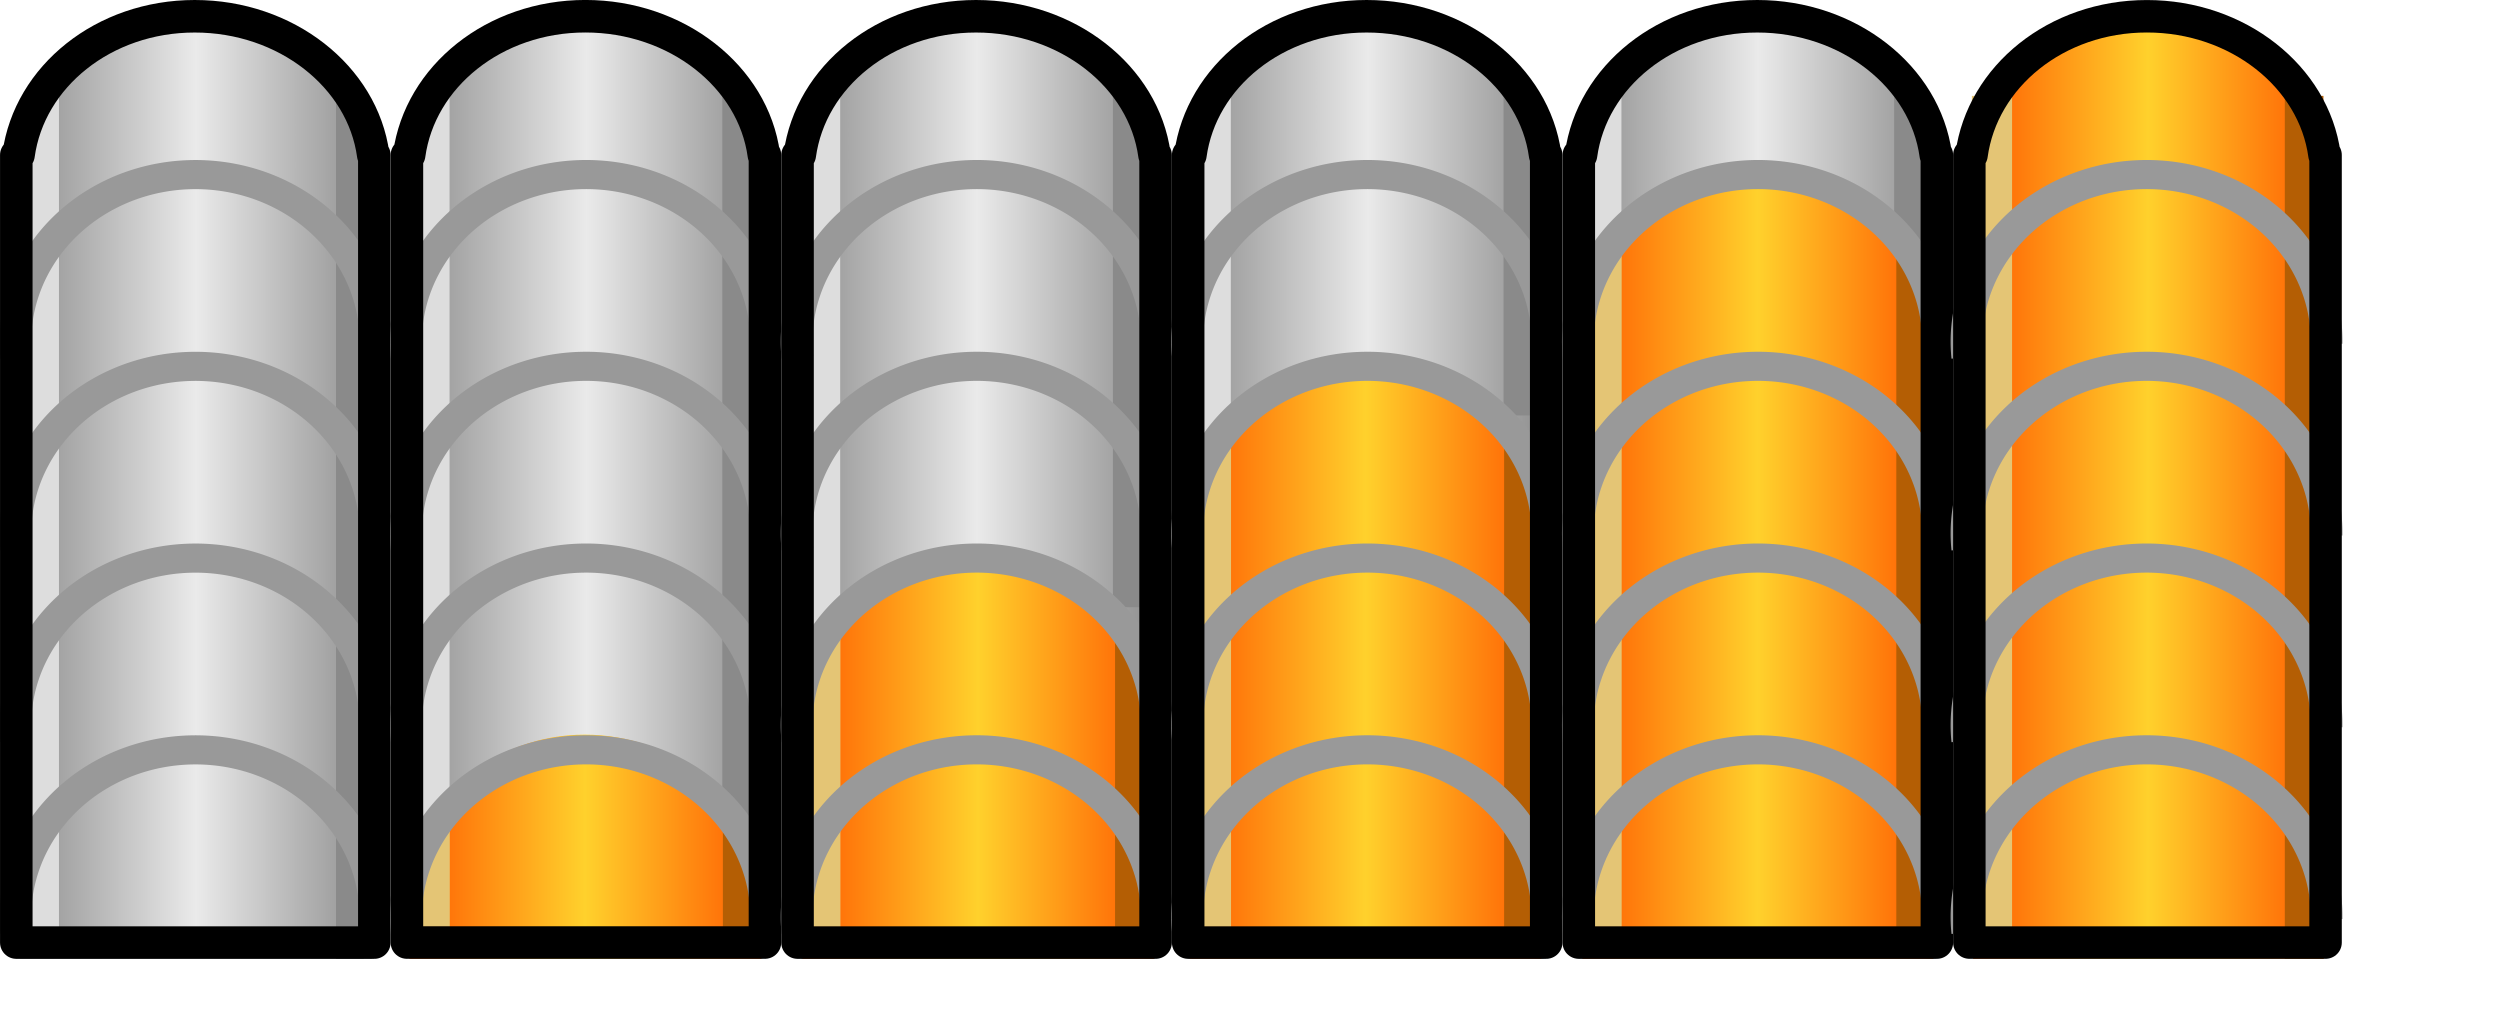 <?xml version="1.0" encoding="UTF-8" standalone="no"?>
<!-- Created with Inkscape (http://www.inkscape.org/) -->
<svg
   xmlns:dc="http://purl.org/dc/elements/1.1/"
   xmlns:cc="http://web.resource.org/cc/"
   xmlns:rdf="http://www.w3.org/1999/02/22-rdf-syntax-ns#"
   xmlns:svg="http://www.w3.org/2000/svg"
   xmlns="http://www.w3.org/2000/svg"
   xmlns:xlink="http://www.w3.org/1999/xlink"
   xmlns:sodipodi="http://inkscape.sourceforge.net/DTD/sodipodi-0.dtd"
   xmlns:inkscape="http://www.inkscape.org/namespaces/inkscape"
   id="svg2"
   sodipodi:version="0.32"
   inkscape:version="0.41"
   width="52.8pt"
   height="21.6pt"
   sodipodi:docbase="/home/user"
   sodipodi:docname="signal-small.svg"
   version="1.0">
  <defs
     id="defs5">
    <linearGradient
       id="linearGradient12745">
      <stop
         style="stop-color:#ff5b00;stop-opacity:1;"
         offset="0"
         id="stop12747" />
      <stop
         style="stop-color:#ffd12c;stop-opacity:1;"
         offset="1"
         id="stop12749" />
    </linearGradient>
    <linearGradient
       id="linearGradient9203">
      <stop
         style="stop-color:black;stop-opacity:1;"
         offset="0"
         id="stop9205" />
      <stop
         style="stop-color:#eaeaea;stop-opacity:1;"
         offset="1"
         id="stop9207" />
    </linearGradient>
    <linearGradient
       inkscape:collect="always"
       xlink:href="#linearGradient12745"
       id="linearGradient4152"
       gradientUnits="userSpaceOnUse"
       gradientTransform="matrix(0,0.996,-0.978,0,51.78,46.586)"
       spreadMethod="reflect"
       x1="-9.925"
       y1="31.042"
       x2="-9.925"
       y2="36.104" />
    <linearGradient
       inkscape:collect="always"
       xlink:href="#linearGradient9203"
       id="linearGradient2193"
       gradientUnits="userSpaceOnUse"
       gradientTransform="matrix(0,0.996,-0.98,0,40.898,26.78)"
       spreadMethod="reflect"
       x1="-9.925"
       y1="23.099"
       x2="-9.925"
       y2="36.104" />
    <linearGradient
       inkscape:collect="always"
       xlink:href="#linearGradient9203"
       id="linearGradient2211"
       gradientUnits="userSpaceOnUse"
       gradientTransform="matrix(0,0.996,-0.98,0,51.898,26.779)"
       spreadMethod="reflect"
       x1="-9.925"
       y1="23.099"
       x2="-9.925"
       y2="36.104" />
    <linearGradient
       inkscape:collect="always"
       xlink:href="#linearGradient9203"
       id="linearGradient2229"
       gradientUnits="userSpaceOnUse"
       gradientTransform="matrix(0,0.996,-0.98,0,62.898,26.779)"
       spreadMethod="reflect"
       x1="-9.925"
       y1="23.099"
       x2="-9.925"
       y2="36.104" />
    <linearGradient
       inkscape:collect="always"
       xlink:href="#linearGradient9203"
       id="linearGradient2247"
       gradientUnits="userSpaceOnUse"
       gradientTransform="matrix(0,0.996,-0.98,0,73.898,26.779)"
       spreadMethod="reflect"
       x1="-9.925"
       y1="23.099"
       x2="-9.925"
       y2="36.104" />
    <linearGradient
       inkscape:collect="always"
       xlink:href="#linearGradient9203"
       id="linearGradient2265"
       gradientUnits="userSpaceOnUse"
       gradientTransform="matrix(0,0.996,-0.98,0,84.898,26.779)"
       spreadMethod="reflect"
       x1="-9.925"
       y1="23.099"
       x2="-9.925"
       y2="36.104" />
    <linearGradient
       inkscape:collect="always"
       xlink:href="#linearGradient12745"
       id="linearGradient2287"
       gradientUnits="userSpaceOnUse"
       gradientTransform="matrix(0,0.996,-0.978,0,62.846,41.586)"
       spreadMethod="reflect"
       x1="-9.925"
       y1="31.042"
       x2="-9.925"
       y2="36.104" />
    <linearGradient
       inkscape:collect="always"
       xlink:href="#linearGradient12745"
       id="linearGradient2294"
       gradientUnits="userSpaceOnUse"
       gradientTransform="matrix(0,0.996,-0.978,0,73.758,36.186)"
       spreadMethod="reflect"
       x1="-9.925"
       y1="31.042"
       x2="-9.925"
       y2="36.104" />
    <linearGradient
       inkscape:collect="always"
       xlink:href="#linearGradient12745"
       id="linearGradient2306"
       gradientUnits="userSpaceOnUse"
       gradientTransform="matrix(0,0.996,-0.978,0,84.802,30.786)"
       spreadMethod="reflect"
       x1="-9.925"
       y1="31.042"
       x2="-9.925"
       y2="36.104" />
    <linearGradient
       inkscape:collect="always"
       xlink:href="#linearGradient12745"
       id="linearGradient2310"
       gradientUnits="userSpaceOnUse"
       gradientTransform="matrix(0,0.996,-0.978,0,95.802,26.286)"
       spreadMethod="reflect"
       x1="-9.925"
       y1="31.042"
       x2="-9.925"
       y2="36.104" />
  </defs>
  <sodipodi:namedview
     inkscape:window-height="1122"
     inkscape:window-width="1592"
     inkscape:pageshadow="2"
     inkscape:pageopacity="0.0"
     borderopacity="1.0"
     bordercolor="#666666"
     pagecolor="#ffffff"
     id="base"
     showguides="true"
     inkscape:guide-bbox="true"
     inkscape:zoom="22.727273"
     inkscape:cx="33.000000"
     inkscape:cy="9.9799998"
     inkscape:window-x="0"
     inkscape:window-y="0"
     inkscape:current-layer="svg2"
     showgrid="true"
     gridspacingx="0.88pt"
     gridspacingy="0.72pt">
    <sodipodi:guide
       orientation="horizontal"
       position="1052.358"
       id="guide5426" />
  </sodipodi:namedview>
  <path
     style="fill:url(#linearGradient2193);fill-opacity:1;stroke:none;stroke-width:0.883;stroke-linecap:butt;stroke-linejoin:miter;stroke-miterlimit:0;stroke-opacity:1"
     d="M 5.5,0.9 C 2.971,0.9 0.893,2.627 0.594,4.869 L 0.562,4.869 L 0.562,5.306 L 0.562,5.525 L 0.562,26.994 L 10.469,26.994 L 10.469,5.713 L 10.469,5.119 L 10.469,4.869 L 10.438,4.869 C 10.141,2.625 8.031,0.9 5.5,0.9 z "
     id="path1995" />
  <rect
     style="fill:#dddddd;fill-opacity:1;stroke:none;stroke-width:0.8;stroke-miterlimit:4;stroke-opacity:1"
     id="rect2005"
     width="23.4"
     height="0.912"
     x="2.7"
     y="-1.66"
     transform="matrix(0,1,-1,0,0,0)" />
  <rect
     style="fill:#8a8a8a;fill-opacity:1;stroke:none;stroke-width:0.8;stroke-miterlimit:4;stroke-opacity:1"
     id="rect2003"
     width="24.3"
     height="0.78"
     x="2.7"
     y="-10.242"
     transform="matrix(0,1,-1,0,0,0)" />
  <path
     sodipodi:type="arc"
     style="fill:none;fill-opacity:1;stroke:#999999;stroke-width:0.9;stroke-linecap:butt;stroke-linejoin:miter;stroke-miterlimit:0;stroke-opacity:1"
     id="path2007"
     sodipodi:cx="23.340693"
     sodipodi:cy="22.457729"
     sodipodi:rx="5.1643806"
     sodipodi:ry="5.1066780"
     d="M 23.82,27.542 A 5.164,5.107 0 1 1 23.396,17.351"
     transform="matrix(0,0.911,-0.993,0,27.804,4.563)"
     sodipodi:start="1.4778790"
     sodipodi:end="4.7230182"
     sodipodi:open="true" />
  <path
     sodipodi:type="arc"
     style="fill:none;fill-opacity:1;stroke:#999999;stroke-width:0.9;stroke-linecap:butt;stroke-linejoin:miter;stroke-miterlimit:0;stroke-opacity:1"
     id="path2009"
     sodipodi:cx="23.340693"
     sodipodi:cy="22.457729"
     sodipodi:rx="5.1643806"
     sodipodi:ry="5.1066780"
     d="M 23.82,27.542 A 5.164,5.107 0 1 1 23.396,17.351"
     transform="matrix(0,0.911,-0.993,0,27.804,-11.637)"
     sodipodi:start="1.4778790"
     sodipodi:end="4.7230182"
     sodipodi:open="true" />
  <path
     sodipodi:type="arc"
     style="fill:none;fill-opacity:1;stroke:#999999;stroke-width:0.9;stroke-linecap:butt;stroke-linejoin:miter;stroke-miterlimit:0;stroke-opacity:1"
     id="path2011"
     sodipodi:cx="23.340693"
     sodipodi:cy="22.457729"
     sodipodi:rx="5.1643806"
     sodipodi:ry="5.1066780"
     d="M 23.82,27.542 A 5.164,5.107 0 1 1 23.396,17.351"
     transform="matrix(0,0.911,-0.993,0,27.804,-0.837)"
     sodipodi:start="1.4778790"
     sodipodi:end="4.7230182"
     sodipodi:open="true" />
  <path
     sodipodi:type="arc"
     style="fill:none;fill-opacity:1;stroke:#999999;stroke-width:0.9;stroke-linecap:butt;stroke-linejoin:miter;stroke-miterlimit:0;stroke-opacity:1"
     id="path2013"
     sodipodi:cx="23.340693"
     sodipodi:cy="22.457729"
     sodipodi:rx="5.1643806"
     sodipodi:ry="5.1066780"
     d="M 23.82,27.542 A 5.164,5.107 0 1 1 23.396,17.351"
     transform="matrix(0,0.911,-0.993,0,27.804,-6.237)"
     sodipodi:start="1.4778790"
     sodipodi:end="4.7230182"
     sodipodi:open="true" />
  <path
     style="fill:none;fill-opacity:1;stroke:#000000;stroke-width:0.916;stroke-linecap:butt;stroke-linejoin:round;stroke-miterlimit:1.5;stroke-opacity:1"
     d="M 5.484,0.458 C 2.918,0.458 0.825,2.157 0.522,4.364 L 0.459,4.364 L 0.459,4.795 L 0.459,5.01 L 0.459,26.543 L 10.541,26.543 L 10.541,5.195 L 10.541,4.611 L 10.541,4.364 L 10.51,4.364 C 10.209,2.154 8.053,0.458 5.484,0.458 z "
     id="path2015" />
  <path
     style="fill:url(#linearGradient2211);fill-opacity:1;stroke:none;stroke-width:0.883;stroke-linecap:butt;stroke-linejoin:miter;stroke-miterlimit:0;stroke-opacity:1"
     d="M 16.5,0.899 C 13.971,0.899 11.893,2.627 11.594,4.868 L 11.562,4.868 L 11.562,5.306 L 11.562,5.524 L 11.562,26.993 L 21.469,26.993 L 21.469,5.712 L 21.469,5.118 L 21.469,4.868 L 21.437,4.868 C 21.141,2.624 19.031,0.899 16.5,0.899 z "
     id="path2195" />
  <path
     style="fill:url(#linearGradient4152);fill-opacity:1;stroke:none;stroke-width:0.883;stroke-linecap:butt;stroke-linejoin:miter;stroke-miterlimit:0;stroke-opacity:1"
     d="M 16.469 20.688 C 13.946 20.687 11.892 22.446 11.594 24.688 L 11.531 24.688 L 11.531 25.125 L 11.531 25.344 L 11.531 27 L 21.438 27 L 21.438 25.531 L 21.438 24.938 L 21.438 24.688 L 21.406 24.688 C 21.111 22.443 18.994 20.688 16.469 20.688 z "
     id="path4136" />
  <rect
     style="fill:#b45e04;fill-opacity:1;stroke:none;stroke-width:1;stroke-linecap:round;stroke-linejoin:round;stroke-miterlimit:4;stroke-opacity:0.796"
     id="rect2335"
     width="3.6"
     height="1.088"
     x="22.5"
     y="-21.444"
     transform="matrix(0,1,-1,0,0,0)" />
  <rect
     style="fill:#dddddd;fill-opacity:1;stroke:none;stroke-width:0.8;stroke-miterlimit:4;stroke-opacity:1"
     id="rect2197"
     width="20.701"
     height="0.912"
     x="2.699"
     y="-12.66"
     transform="matrix(0,1,-1,0,0,0)" />
  <rect
     style="fill:#e4c575;fill-opacity:1;stroke:none;stroke-width:1;stroke-linecap:round;stroke-linejoin:round;stroke-miterlimit:4;stroke-opacity:0.796"
     id="rect2327"
     width="2.7"
     height="1.132"
     x="23.4"
     y="-12.666"
     transform="matrix(0,1,-1,0,0,0)" />
  <rect
     style="fill:#8a8a8a;fill-opacity:1;stroke:none;stroke-width:0.8;stroke-miterlimit:4;stroke-opacity:1"
     id="rect2207"
     width="20.701"
     height="0.78"
     x="2.699"
     y="-21.12"
     transform="matrix(0,1,-1,0,0,0)" />
  <path
     sodipodi:type="arc"
     style="fill:none;fill-opacity:1;stroke:#999999;stroke-width:0.9;stroke-linecap:butt;stroke-linejoin:miter;stroke-miterlimit:0;stroke-opacity:1"
     id="path2201"
     sodipodi:cx="23.340693"
     sodipodi:cy="22.457729"
     sodipodi:rx="5.1643806"
     sodipodi:ry="5.1066780"
     d="M 23.82,27.542 A 5.164,5.107 0 1 1 23.396,17.351"
     transform="matrix(0,0.911,-0.993,0,38.804,-11.638)"
     sodipodi:start="1.4778790"
     sodipodi:end="4.7230182"
     sodipodi:open="true" />
  <path
     sodipodi:type="arc"
     style="fill:none;fill-opacity:1;stroke:#999999;stroke-width:0.9;stroke-linecap:butt;stroke-linejoin:miter;stroke-miterlimit:0;stroke-opacity:1"
     id="path2203"
     sodipodi:cx="23.340693"
     sodipodi:cy="22.457729"
     sodipodi:rx="5.1643806"
     sodipodi:ry="5.1066780"
     d="M 23.82,27.542 A 5.164,5.107 0 1 1 23.396,17.351"
     transform="matrix(0,0.911,-0.993,0,38.804,-0.838)"
     sodipodi:start="1.4778790"
     sodipodi:end="4.7230182"
     sodipodi:open="true" />
  <path
     sodipodi:type="arc"
     style="fill:none;fill-opacity:1;stroke:#999999;stroke-width:0.9;stroke-linecap:butt;stroke-linejoin:miter;stroke-miterlimit:0;stroke-opacity:1"
     id="path2205"
     sodipodi:cx="23.340693"
     sodipodi:cy="22.457729"
     sodipodi:rx="5.1643806"
     sodipodi:ry="5.1066780"
     d="M 23.82,27.542 A 5.164,5.107 0 1 1 23.396,17.351"
     transform="matrix(0,0.911,-0.993,0,38.804,-6.238)"
     sodipodi:start="1.4778790"
     sodipodi:end="4.7230182"
     sodipodi:open="true" />
  <path
     sodipodi:type="arc"
     style="fill:none;fill-opacity:1;stroke:#999999;stroke-width:0.9;stroke-linecap:butt;stroke-linejoin:miter;stroke-miterlimit:0;stroke-opacity:1"
     id="path2199"
     sodipodi:cx="23.340693"
     sodipodi:cy="22.457729"
     sodipodi:rx="5.1643806"
     sodipodi:ry="5.1066780"
     d="M 23.82,27.542 A 5.164,5.107 0 1 1 23.396,17.351"
     transform="matrix(0,0.911,-0.993,0,38.804,4.562)"
     sodipodi:start="1.4778790"
     sodipodi:end="4.7230182"
     sodipodi:open="true" />
  <path
     style="fill:none;fill-opacity:1;stroke:#000000;stroke-width:0.916;stroke-linecap:butt;stroke-linejoin:round;stroke-miterlimit:1.5;stroke-opacity:1"
     d="M 16.484,0.457 C 13.918,0.457 11.825,2.156 11.522,4.363 L 11.459,4.363 L 11.459,4.794 L 11.459,5.009 L 11.459,26.542 L 21.541,26.542 L 21.541,5.194 L 21.541,4.61 L 21.541,4.363 L 21.51,4.363 C 21.209,2.153 19.053,0.457 16.484,0.457 z "
     id="path2209" />
  <path
     style="fill:url(#linearGradient2229);fill-opacity:1;stroke:none;stroke-width:0.883;stroke-linecap:butt;stroke-linejoin:miter;stroke-miterlimit:0;stroke-opacity:1"
     d="M 27.5,0.899 C 24.971,0.899 22.893,2.627 22.594,4.868 L 22.563,4.868 L 22.563,5.306 L 22.563,5.524 L 22.563,26.993 L 32.469,26.993 L 32.469,5.712 L 32.469,5.118 L 32.469,4.868 L 32.438,4.868 C 32.141,2.624 30.031,0.899 27.5,0.899 z "
     id="path2213" />
  <rect
     style="fill:#8a8a8a;fill-opacity:1;stroke:none;stroke-width:0.8;stroke-miterlimit:4;stroke-opacity:1"
     id="rect2225"
     width="14.401"
     height="0.78"
     x="2.699"
     y="-32.12"
     transform="matrix(0,1,-1,0,0,0)" />
  <rect
     style="fill:#dddddd;fill-opacity:1;stroke:none;stroke-width:0.8;stroke-miterlimit:4;stroke-opacity:1"
     id="rect2215"
     width="15.301"
     height="0.912"
     x="2.699"
     y="-23.66"
     transform="matrix(0,1,-1,0,0,0)" />
  <path
     style="fill:url(#linearGradient2287);fill-opacity:1;stroke:none;stroke-width:0.883;stroke-linecap:butt;stroke-linejoin:miter;stroke-miterlimit:0;stroke-opacity:1"
     d="M 27.531 15.688 C 25.008 15.688 22.955 17.446 22.656 19.688 L 22.594 19.688 L 22.594 20.125 L 22.594 20.344 L 22.594 27 L 32.5 27 L 32.5 20.531 L 32.5 19.938 L 32.5 19.688 L 32.469 19.688 C 32.173 17.443 30.056 15.688 27.531 15.688 z "
     id="path2285" />
  <rect
     style="fill:#e4c575;fill-opacity:1;stroke:none;stroke-width:1;stroke-linecap:round;stroke-linejoin:round;stroke-miterlimit:4;stroke-opacity:0.796"
     id="rect2325"
     width="8.1"
     height="1.132"
     x="18"
     y="-23.666"
     transform="matrix(0,1,-1,0,0,0)" />
  <rect
     style="fill:#b45e04;fill-opacity:1;stroke:none;stroke-width:1;stroke-linecap:round;stroke-linejoin:round;stroke-miterlimit:4;stroke-opacity:0.796"
     id="rect2333"
     width="8.1"
     height="1.088"
     x="18"
     y="-32.488"
     transform="matrix(0,1,-1,0,0,0)" />
  <path
     sodipodi:type="arc"
     style="fill:none;fill-opacity:1;stroke:#999999;stroke-width:0.9;stroke-linecap:butt;stroke-linejoin:miter;stroke-miterlimit:0;stroke-opacity:1"
     id="path2217"
     sodipodi:cx="23.340693"
     sodipodi:cy="22.457729"
     sodipodi:rx="5.1643806"
     sodipodi:ry="5.1066780"
     d="M 23.82,27.542 A 5.164,5.107 0 1 1 23.396,17.351"
     transform="matrix(0,0.911,-0.993,0,49.804,4.562)"
     sodipodi:start="1.4778790"
     sodipodi:end="4.7230182"
     sodipodi:open="true" />
  <path
     sodipodi:type="arc"
     style="fill:none;fill-opacity:1;stroke:#999999;stroke-width:0.9;stroke-linecap:butt;stroke-linejoin:miter;stroke-miterlimit:0;stroke-opacity:1"
     id="path2219"
     sodipodi:cx="23.340693"
     sodipodi:cy="22.457729"
     sodipodi:rx="5.1643806"
     sodipodi:ry="5.1066780"
     d="M 23.82,27.542 A 5.164,5.107 0 1 1 23.396,17.351"
     transform="matrix(0,0.911,-0.993,0,49.804,-11.638)"
     sodipodi:start="1.4778790"
     sodipodi:end="4.7230182"
     sodipodi:open="true" />
  <path
     sodipodi:type="arc"
     style="fill:none;fill-opacity:1;stroke:#999999;stroke-width:0.9;stroke-linecap:butt;stroke-linejoin:miter;stroke-miterlimit:0;stroke-opacity:1"
     id="path2221"
     sodipodi:cx="23.340693"
     sodipodi:cy="22.457729"
     sodipodi:rx="5.1643806"
     sodipodi:ry="5.1066780"
     d="M 23.82,27.542 A 5.164,5.107 0 1 1 23.396,17.351"
     transform="matrix(0,0.911,-0.993,0,49.804,-0.838)"
     sodipodi:start="1.4778790"
     sodipodi:end="4.7230182"
     sodipodi:open="true" />
  <path
     sodipodi:type="arc"
     style="fill:none;fill-opacity:1;stroke:#999999;stroke-width:0.9;stroke-linecap:butt;stroke-linejoin:miter;stroke-miterlimit:0;stroke-opacity:1"
     id="path2223"
     sodipodi:cx="23.340693"
     sodipodi:cy="22.457729"
     sodipodi:rx="5.1643806"
     sodipodi:ry="5.1066780"
     d="M 23.82,27.542 A 5.164,5.107 0 1 1 23.396,17.351"
     transform="matrix(0,0.911,-0.993,0,49.804,-6.238)"
     sodipodi:start="1.4778790"
     sodipodi:end="4.7230182"
     sodipodi:open="true" />
  <path
     style="fill:none;fill-opacity:1;stroke:#000000;stroke-width:0.916;stroke-linecap:butt;stroke-linejoin:round;stroke-miterlimit:1.5;stroke-opacity:1"
     d="M 27.484,0.458 C 24.918,0.458 22.825,2.157 22.522,4.364 L 22.459,4.364 L 22.459,4.795 L 22.459,5.01 L 22.459,26.543 L 32.541,26.543 L 32.541,5.195 L 32.541,4.611 L 32.541,4.364 L 32.51,4.364 C 32.209,2.154 30.053,0.458 27.484,0.458 z "
     id="path2227" />
  <path
     style="fill:url(#linearGradient2247);fill-opacity:1;stroke:none;stroke-width:0.883;stroke-linecap:butt;stroke-linejoin:miter;stroke-miterlimit:0;stroke-opacity:1"
     d="M 38.5,0.899 C 35.971,0.899 33.893,2.627 33.594,4.868 L 33.563,4.868 L 33.563,5.306 L 33.563,5.524 L 33.563,26.993 L 43.469,26.993 L 43.469,5.712 L 43.469,5.118 L 43.469,4.868 L 43.438,4.868 C 43.141,2.624 41.031,0.899 38.5,0.899 z "
     id="path2231" />
  <rect
     style="fill:#dddddd;fill-opacity:1;stroke:none;stroke-width:0.8;stroke-miterlimit:4;stroke-opacity:1"
     id="rect2233"
     width="9.901"
     height="0.912"
     x="2.699"
     y="-34.66"
     transform="matrix(0,1,-1,0,0,0)" />
  <rect
     style="fill:#8a8a8a;fill-opacity:1;stroke:none;stroke-width:0.8;stroke-miterlimit:4;stroke-opacity:1"
     id="rect2243"
     width="9.001"
     height="0.78"
     x="2.699"
     y="-43.12"
     transform="matrix(0,1,-1,0,0,0)" />
  <path
     style="fill:url(#linearGradient2294);fill-opacity:1;stroke:none;stroke-width:0.883;stroke-linecap:butt;stroke-linejoin:miter;stroke-miterlimit:0;stroke-opacity:1"
     d="M 38.469 10.312 C 35.946 10.312 33.861 12.04 33.562 14.281 L 33.5 14.281 L 33.5 14.719 L 33.5 14.938 L 33.5 27 L 43.406 27 L 43.406 15.125 L 43.406 14.531 L 43.406 14.281 L 43.375 14.281 C 43.079 12.037 40.994 10.312 38.469 10.312 z "
     id="path2292" />
  <rect
     style="fill:#e4c575;fill-opacity:1;stroke:none;stroke-width:1;stroke-linecap:round;stroke-linejoin:round;stroke-miterlimit:4;stroke-opacity:0.796"
     id="rect2323"
     width="13.5"
     height="1.132"
     x="12.6"
     y="-34.666"
     transform="matrix(0,1,-1,0,0,0)" />
  <rect
     style="fill:#b45e04;fill-opacity:1;stroke:none;stroke-width:1;stroke-linecap:round;stroke-linejoin:round;stroke-miterlimit:4;stroke-opacity:0.796"
     id="rect2331"
     width="13.5"
     height="1.088"
     x="12.6"
     y="-43.444"
     transform="matrix(0,1,-1,0,0,0)" />
  <path
     sodipodi:type="arc"
     style="fill:none;fill-opacity:1;stroke:#999999;stroke-width:0.9;stroke-linecap:butt;stroke-linejoin:miter;stroke-miterlimit:0;stroke-opacity:1"
     id="path2235"
     sodipodi:cx="23.340693"
     sodipodi:cy="22.457729"
     sodipodi:rx="5.1643806"
     sodipodi:ry="5.1066780"
     d="M 23.82,27.542 A 5.164,5.107 0 1 1 23.396,17.351"
     transform="matrix(0,0.911,-0.993,0,60.804,4.562)"
     sodipodi:start="1.4778790"
     sodipodi:end="4.7230182"
     sodipodi:open="true" />
  <path
     sodipodi:type="arc"
     style="fill:none;fill-opacity:1;stroke:#999999;stroke-width:0.9;stroke-linecap:butt;stroke-linejoin:miter;stroke-miterlimit:0;stroke-opacity:1"
     id="path2237"
     sodipodi:cx="23.340693"
     sodipodi:cy="22.457729"
     sodipodi:rx="5.1643806"
     sodipodi:ry="5.1066780"
     d="M 23.82,27.542 A 5.164,5.107 0 1 1 23.396,17.351"
     transform="matrix(0,0.911,-0.993,0,60.804,-11.638)"
     sodipodi:start="1.4778790"
     sodipodi:end="4.7230182"
     sodipodi:open="true" />
  <path
     sodipodi:type="arc"
     style="fill:none;fill-opacity:1;stroke:#999999;stroke-width:0.9;stroke-linecap:butt;stroke-linejoin:miter;stroke-miterlimit:0;stroke-opacity:1"
     id="path2239"
     sodipodi:cx="23.340693"
     sodipodi:cy="22.457729"
     sodipodi:rx="5.1643806"
     sodipodi:ry="5.1066780"
     d="M 23.82,27.542 A 5.164,5.107 0 1 1 23.396,17.351"
     transform="matrix(0,0.911,-0.993,0,60.804,-0.838)"
     sodipodi:start="1.4778790"
     sodipodi:end="4.7230182"
     sodipodi:open="true" />
  <path
     sodipodi:type="arc"
     style="fill:none;fill-opacity:1;stroke:#999999;stroke-width:0.9;stroke-linecap:butt;stroke-linejoin:miter;stroke-miterlimit:0;stroke-opacity:1"
     id="path2241"
     sodipodi:cx="23.340693"
     sodipodi:cy="22.457729"
     sodipodi:rx="5.1643806"
     sodipodi:ry="5.1066780"
     d="M 23.82,27.542 A 5.164,5.107 0 1 1 23.396,17.351"
     transform="matrix(0,0.911,-0.993,0,60.804,-6.238)"
     sodipodi:start="1.4778790"
     sodipodi:end="4.7230182"
     sodipodi:open="true" />
  <path
     style="fill:none;fill-opacity:1;stroke:#000000;stroke-width:0.916;stroke-linecap:butt;stroke-linejoin:round;stroke-miterlimit:1.5;stroke-opacity:1"
     d="M 38.484,0.458 C 35.918,0.458 33.825,2.157 33.522,4.364 L 33.459,4.364 L 33.459,4.795 L 33.459,5.01 L 33.459,26.543 L 43.541,26.543 L 43.541,5.195 L 43.541,4.611 L 43.541,4.364 L 43.51,4.364 C 43.209,2.154 41.053,0.458 38.484,0.458 z "
     id="path2245" />
  <path
     style="fill:url(#linearGradient2265);fill-opacity:1;stroke:none;stroke-width:0.883;stroke-linecap:butt;stroke-linejoin:miter;stroke-miterlimit:0;stroke-opacity:1"
     d="M 49.5,0.899 C 46.971,0.899 44.893,2.627 44.594,4.868 L 44.563,4.868 L 44.563,5.306 L 44.563,5.524 L 44.563,26.993 L 54.469,26.993 L 54.469,5.712 L 54.469,5.118 L 54.469,4.868 L 54.438,4.868 C 54.141,2.624 52.031,0.899 49.5,0.899 z "
     id="path2249" />
  <rect
     style="fill:#dddddd;fill-opacity:1;stroke:none;stroke-width:0.8;stroke-miterlimit:4;stroke-opacity:1"
     id="rect2251"
     width="4.501"
     height="0.912"
     x="2.699"
     y="-45.66"
     transform="matrix(0,1,-1,0,0,0)" />
  <path
     style="fill:url(#linearGradient2306);fill-opacity:1;stroke:none;stroke-width:0.883;stroke-linecap:butt;stroke-linejoin:miter;stroke-miterlimit:0;stroke-opacity:1"
     d="M 49.5 4.906 C 46.977 4.906 44.923 6.634 44.625 8.875 L 44.562 8.875 L 44.562 9.312 L 44.562 9.531 L 44.562 27 L 54.438 27 L 54.438 9.719 L 54.438 9.125 L 54.438 8.875 L 54.406 8.875 C 54.111 6.631 52.025 4.906 49.5 4.906 z "
     id="path2304" />
  <rect
     style="fill:#e4c575;fill-opacity:1;stroke:none;stroke-width:1;stroke-linecap:round;stroke-linejoin:round;stroke-miterlimit:4;stroke-opacity:0.796"
     id="rect2321"
     width="18.9"
     height="1.132"
     x="7.2"
     y="-45.666"
     transform="matrix(0,1,-1,0,0,0)" />
  <rect
     style="fill:#b45e04;fill-opacity:1;stroke:none;stroke-width:1;stroke-linecap:round;stroke-linejoin:round;stroke-miterlimit:4;stroke-opacity:0.796"
     id="rect2329"
     width="18.9"
     height="1.088"
     x="7.2"
     y="-54.488"
     transform="matrix(0,1,-1,0,0,0)" />
  <path
     sodipodi:type="arc"
     style="fill:none;fill-opacity:1;stroke:#999999;stroke-width:0.9;stroke-linecap:butt;stroke-linejoin:miter;stroke-miterlimit:0;stroke-opacity:1"
     id="path2253"
     sodipodi:cx="23.340693"
     sodipodi:cy="22.457729"
     sodipodi:rx="5.1643806"
     sodipodi:ry="5.1066780"
     d="M 23.82,27.542 A 5.164,5.107 0 1 1 23.396,17.351"
     transform="matrix(0,0.911,-0.993,0,71.804,4.562)"
     sodipodi:start="1.4778790"
     sodipodi:end="4.7230182"
     sodipodi:open="true" />
  <rect
     style="fill:#8a8a8a;fill-opacity:1;stroke:none;stroke-width:0.8;stroke-miterlimit:4;stroke-opacity:1"
     id="rect2261"
     width="4.501"
     height="0.78"
     x="2.699"
     y="-54.12"
     transform="matrix(0,1,-1,0,0,0)" />
  <path
     sodipodi:type="arc"
     style="fill:none;fill-opacity:1;stroke:#999999;stroke-width:0.9;stroke-linecap:butt;stroke-linejoin:miter;stroke-miterlimit:0;stroke-opacity:1"
     id="path2255"
     sodipodi:cx="23.340693"
     sodipodi:cy="22.457729"
     sodipodi:rx="5.1643806"
     sodipodi:ry="5.1066780"
     d="M 23.82,27.542 A 5.164,5.107 0 1 1 23.396,17.351"
     transform="matrix(0,0.911,-0.993,0,71.804,-11.638)"
     sodipodi:start="1.4778790"
     sodipodi:end="4.7230182"
     sodipodi:open="true" />
  <path
     sodipodi:type="arc"
     style="fill:none;fill-opacity:1;stroke:#999999;stroke-width:0.9;stroke-linecap:butt;stroke-linejoin:miter;stroke-miterlimit:0;stroke-opacity:1"
     id="path2257"
     sodipodi:cx="23.340693"
     sodipodi:cy="22.457729"
     sodipodi:rx="5.1643806"
     sodipodi:ry="5.1066780"
     d="M 23.82,27.542 A 5.164,5.107 0 1 1 23.396,17.351"
     transform="matrix(0,0.911,-0.993,0,71.804,-0.838)"
     sodipodi:start="1.4778790"
     sodipodi:end="4.7230182"
     sodipodi:open="true" />
  <path
     sodipodi:type="arc"
     style="fill:none;fill-opacity:1;stroke:#999999;stroke-width:0.9;stroke-linecap:butt;stroke-linejoin:miter;stroke-miterlimit:0;stroke-opacity:1"
     id="path2259"
     sodipodi:cx="23.340693"
     sodipodi:cy="22.457729"
     sodipodi:rx="5.1643806"
     sodipodi:ry="5.1066780"
     d="M 23.82,27.542 A 5.164,5.107 0 1 1 23.396,17.351"
     transform="matrix(0,0.911,-0.993,0,71.804,-6.238)"
     sodipodi:start="1.4778790"
     sodipodi:end="4.7230182"
     sodipodi:open="true" />
  <path
     style="fill:none;fill-opacity:1;stroke:#000000;stroke-width:0.916;stroke-linecap:butt;stroke-linejoin:round;stroke-miterlimit:1.5;stroke-opacity:1"
     d="M 49.485,0.458 C 46.918,0.458 44.825,2.157 44.522,4.364 L 44.459,4.364 L 44.459,4.795 L 44.459,5.01 L 44.459,26.543 L 54.542,26.543 L 54.542,5.195 L 54.542,4.611 L 54.542,4.364 L 54.511,4.364 C 54.21,2.154 52.054,0.458 49.485,0.458 z "
     id="path2263" />
  <path
     style="fill:url(#linearGradient2310);fill-opacity:1;stroke:none;stroke-width:0.883;stroke-linecap:butt;stroke-linejoin:miter;stroke-miterlimit:0;stroke-opacity:1"
     d="M 60.5 0.406 C 57.977 0.406 55.923 2.134 55.625 4.375 L 55.562 4.375 L 55.562 4.812 L 55.562 5.031 L 55.562 27 L 65.438 27 L 65.438 5.219 L 65.438 4.625 L 65.438 4.375 L 65.406 4.375 C 65.111 2.131 63.025 0.406 60.5 0.406 z "
     id="path2308" />
  <rect
     style="fill:#b45e04;fill-opacity:1;stroke:none;stroke-width:1;stroke-linecap:round;stroke-linejoin:round;stroke-miterlimit:4;stroke-opacity:0.796"
     id="rect2648"
     width="24.3"
     height="1.088"
     x="2.7"
     y="-65.428"
     transform="matrix(0,1,-1,0,0,0)" />
  <rect
     style="fill:#e4c575;fill-opacity:1;stroke:none;stroke-width:1;stroke-linecap:round;stroke-linejoin:round;stroke-miterlimit:4;stroke-opacity:0.796"
     id="rect2658"
     width="23.7"
     height="1.132"
     x="2.7"
     y="-56.66"
     transform="matrix(0,1,-1,0,0,0)" />
  <path
     sodipodi:type="arc"
     style="fill:none;fill-opacity:1;stroke:#999999;stroke-width:0.9;stroke-linecap:butt;stroke-linejoin:miter;stroke-miterlimit:0;stroke-opacity:1"
     id="path2271"
     sodipodi:cx="23.340693"
     sodipodi:cy="22.457729"
     sodipodi:rx="5.1643806"
     sodipodi:ry="5.1066780"
     d="M 23.82,27.542 A 5.164,5.107 0 1 1 23.396,17.351"
     transform="matrix(0,0.911,-0.993,0,82.748,4.562)"
     sodipodi:start="1.4778790"
     sodipodi:end="4.7230182"
     sodipodi:open="true" />
  <path
     sodipodi:type="arc"
     style="fill:none;fill-opacity:1;stroke:#999999;stroke-width:0.9;stroke-linecap:butt;stroke-linejoin:miter;stroke-miterlimit:0;stroke-opacity:1"
     id="path2273"
     sodipodi:cx="23.340693"
     sodipodi:cy="22.457729"
     sodipodi:rx="5.1643806"
     sodipodi:ry="5.1066780"
     d="M 23.82,27.542 A 5.164,5.107 0 1 1 23.396,17.351"
     transform="matrix(0,0.911,-0.993,0,82.748,-11.638)"
     sodipodi:start="1.4778790"
     sodipodi:end="4.7230182"
     sodipodi:open="true" />
  <path
     sodipodi:type="arc"
     style="fill:none;fill-opacity:1;stroke:#999999;stroke-width:0.9;stroke-linecap:butt;stroke-linejoin:miter;stroke-miterlimit:0;stroke-opacity:1"
     id="path2275"
     sodipodi:cx="23.340693"
     sodipodi:cy="22.457729"
     sodipodi:rx="5.1643806"
     sodipodi:ry="5.1066780"
     d="M 23.82,27.542 A 5.164,5.107 0 1 1 23.396,17.351"
     transform="matrix(0,0.911,-0.993,0,82.748,-0.838)"
     sodipodi:start="1.4778790"
     sodipodi:end="4.7230182"
     sodipodi:open="true" />
  <path
     sodipodi:type="arc"
     style="fill:none;fill-opacity:1;stroke:#999999;stroke-width:0.9;stroke-linecap:butt;stroke-linejoin:miter;stroke-miterlimit:0;stroke-opacity:1"
     id="path2277"
     sodipodi:cx="23.340693"
     sodipodi:cy="22.457729"
     sodipodi:rx="5.1643806"
     sodipodi:ry="5.1066780"
     d="M 23.82,27.542 A 5.164,5.107 0 1 1 23.396,17.351"
     transform="matrix(0,0.911,-0.993,0,82.748,-6.238)"
     sodipodi:start="1.4778790"
     sodipodi:end="4.7230182"
     sodipodi:open="true" />
  <path
     style="fill:none;fill-opacity:1;stroke:#000000;stroke-width:0.914;stroke-linecap:butt;stroke-linejoin:round;stroke-miterlimit:1.5;stroke-opacity:1"
     d="M 60.457,0.458 C 57.903,0.458 55.821,2.157 55.519,4.364 L 55.457,4.364 L 55.457,4.795 L 55.457,5.01 L 55.457,26.543 L 65.488,26.543 L 65.488,5.195 L 65.488,4.611 L 65.488,4.364 L 65.457,4.364 C 65.158,2.154 63.013,0.458 60.457,0.458 z "
     id="path2281" />
</svg>
